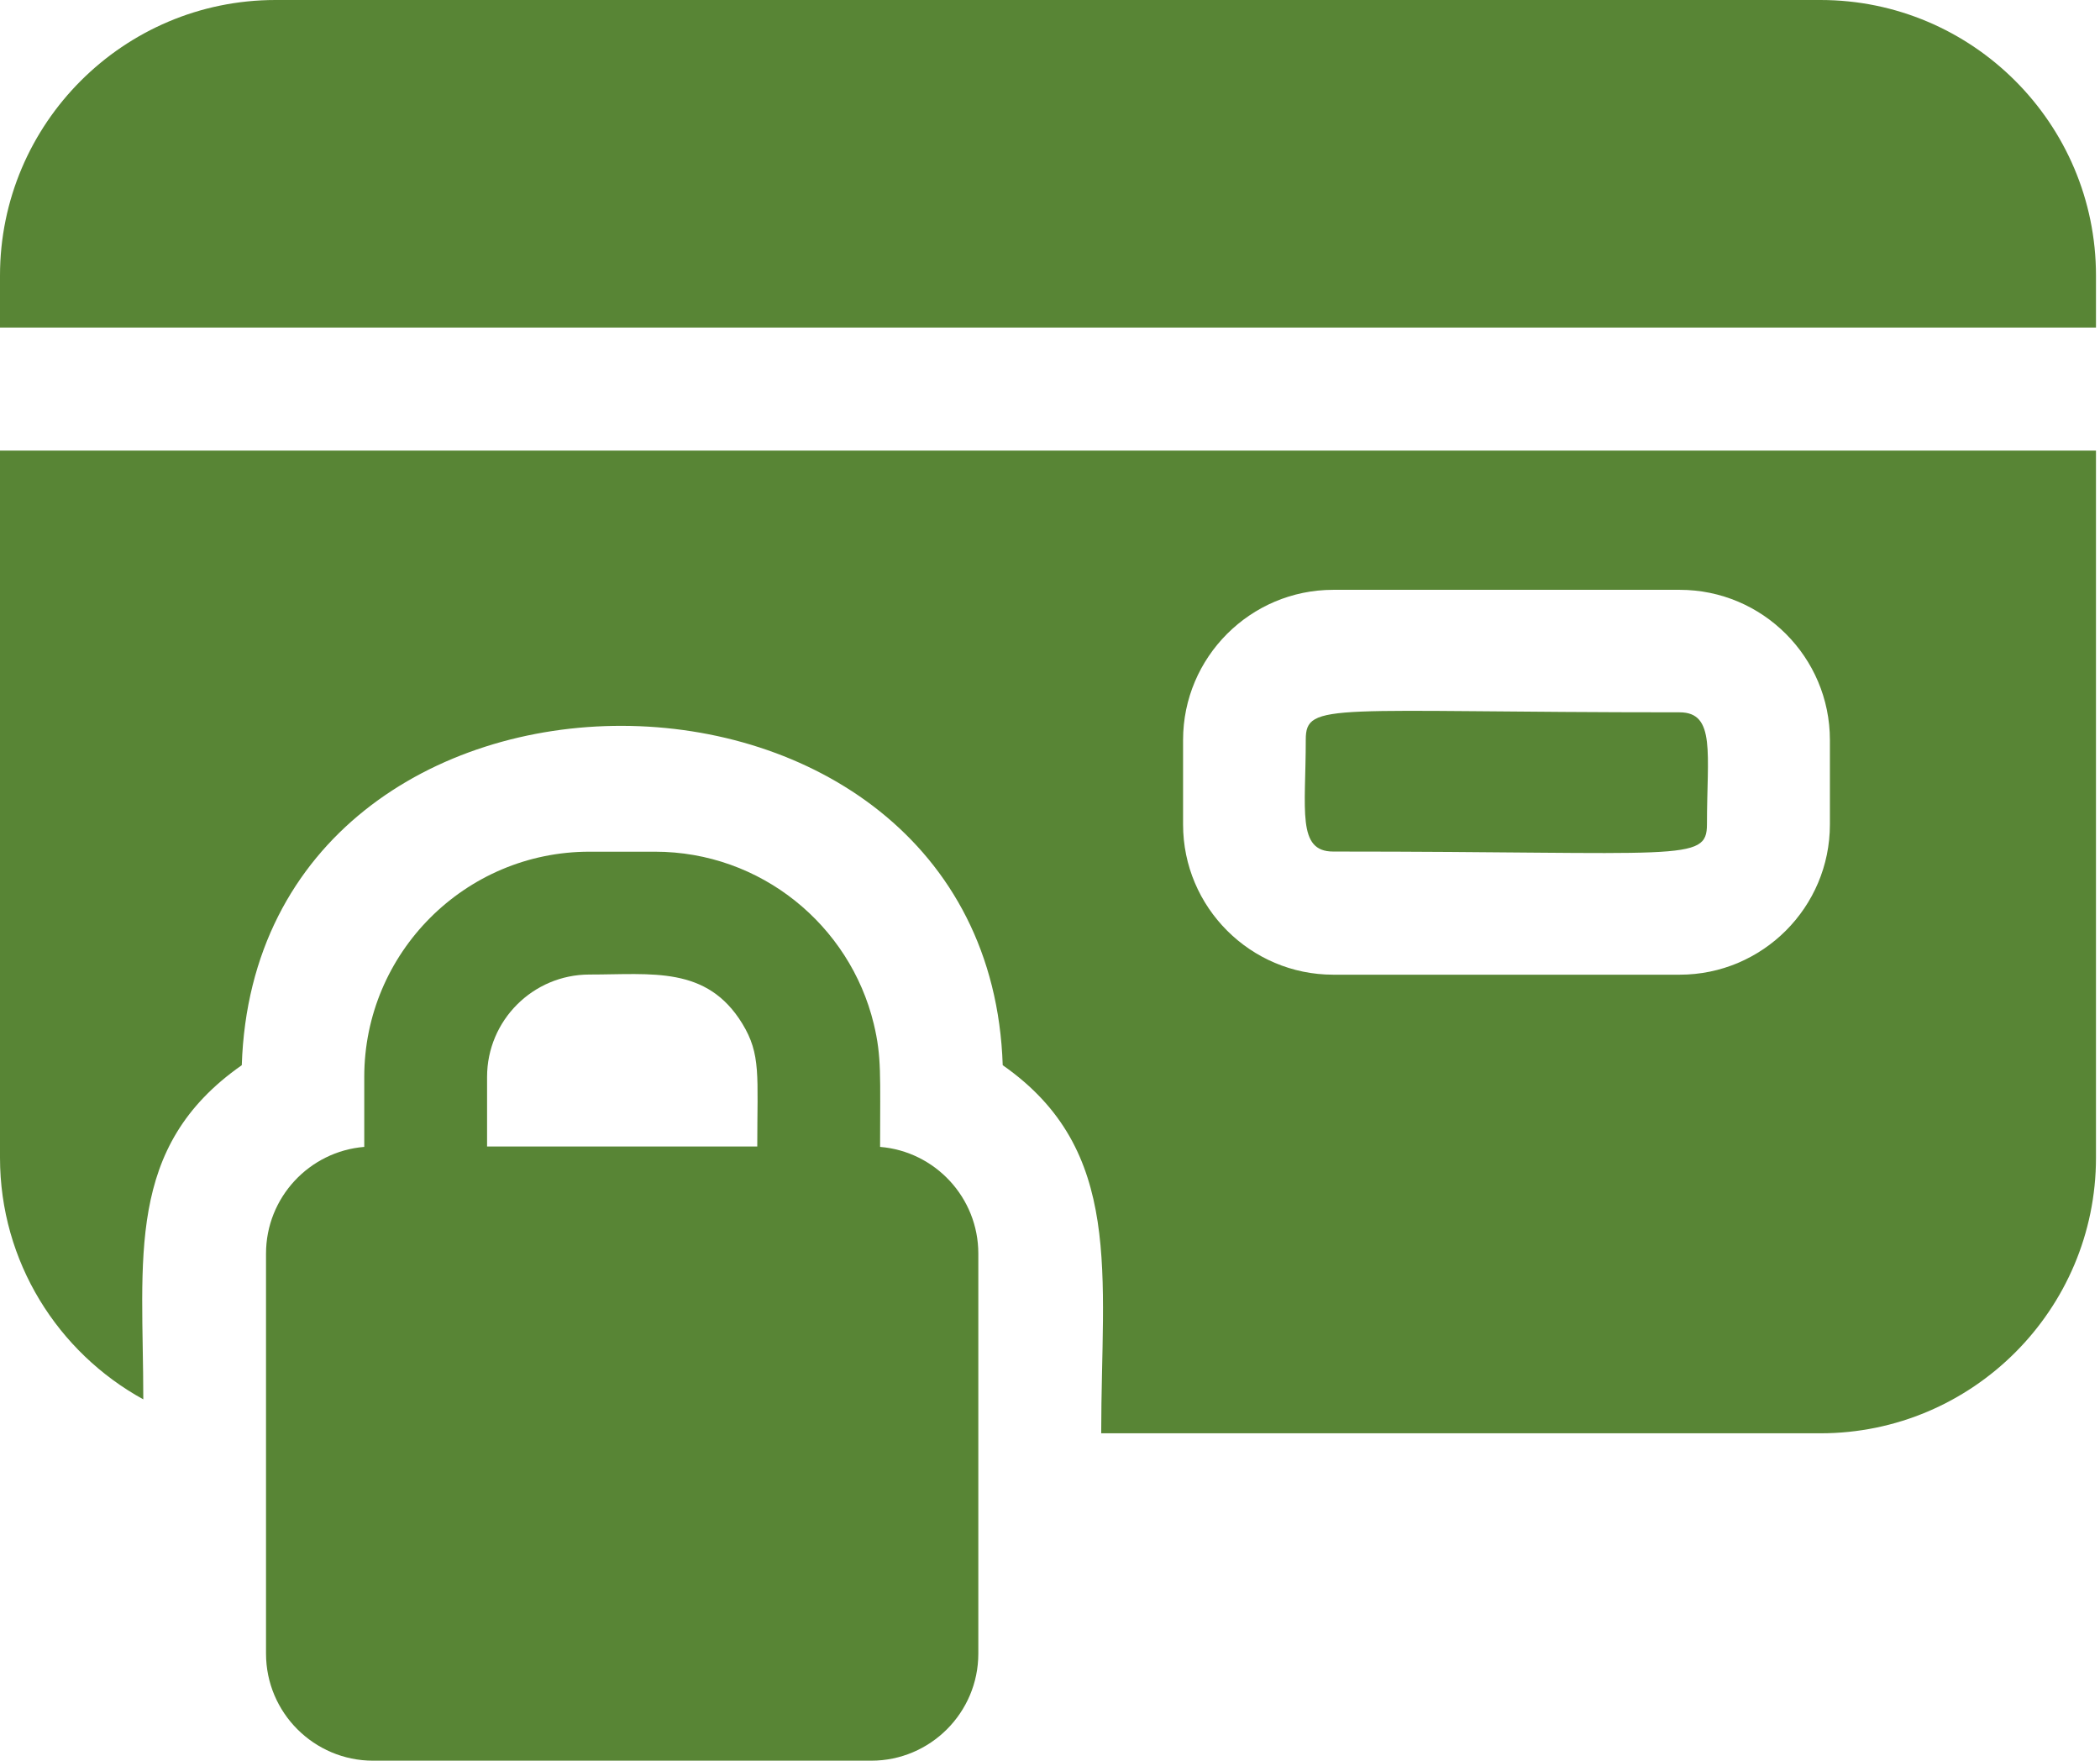 <svg width="68" height="57" viewBox="0 0 68 57" fill="none" xmlns="http://www.w3.org/2000/svg">
<path d="M28.498 37.13C28.498 34.813 28.552 34.217 28.292 33.142C27.517 29.95 24.635 27.573 21.207 27.573H19.086C15.057 27.573 11.795 30.851 11.795 34.864V37.13C10.016 37.275 8.614 38.769 8.614 40.584V53.535C8.614 55.446 10.169 57.001 12.08 57.001H28.213C30.124 57.001 31.679 55.446 31.679 53.535V40.584C31.679 38.769 30.276 37.275 28.498 37.13ZM15.772 34.864C15.772 33.036 17.258 31.55 19.086 31.55C21.117 31.55 22.888 31.263 24.037 33.14C24.646 34.138 24.521 34.816 24.521 37.117H15.772V34.864Z" fill="#588535"/>
<path d="M58.949 0H8.921C4.002 0 0 4.002 0 8.921V10.605H67.87V8.921C67.87 4.002 63.868 0 58.949 0Z" fill="#588535"/>
<path d="M0 37.48C0 40.849 1.877 43.786 4.64 45.303C4.64 40.737 4.036 37.137 7.829 34.485C8.312 19.775 31.989 19.898 32.469 34.485C36.415 37.244 35.658 41.266 35.658 46.402H58.949C63.868 46.402 67.87 42.4 67.87 37.48V14.588H0V37.48ZM38.309 23.957C38.309 21.276 40.491 19.095 43.172 19.095H54.391C57.072 19.095 59.254 21.276 59.254 23.957V26.693C59.254 29.373 57.072 31.555 54.391 31.555H43.172C40.491 31.555 38.309 29.373 38.309 26.693V23.957Z" fill="#588535"/>
<path d="M43.168 27.568C54.484 27.568 55.273 27.929 55.273 26.683C55.273 24.405 55.565 23.061 54.388 23.061C43.071 23.061 42.282 22.701 42.282 23.947C42.282 26.224 41.99 27.568 43.168 27.568Z" fill="#588535"/>
</svg>
